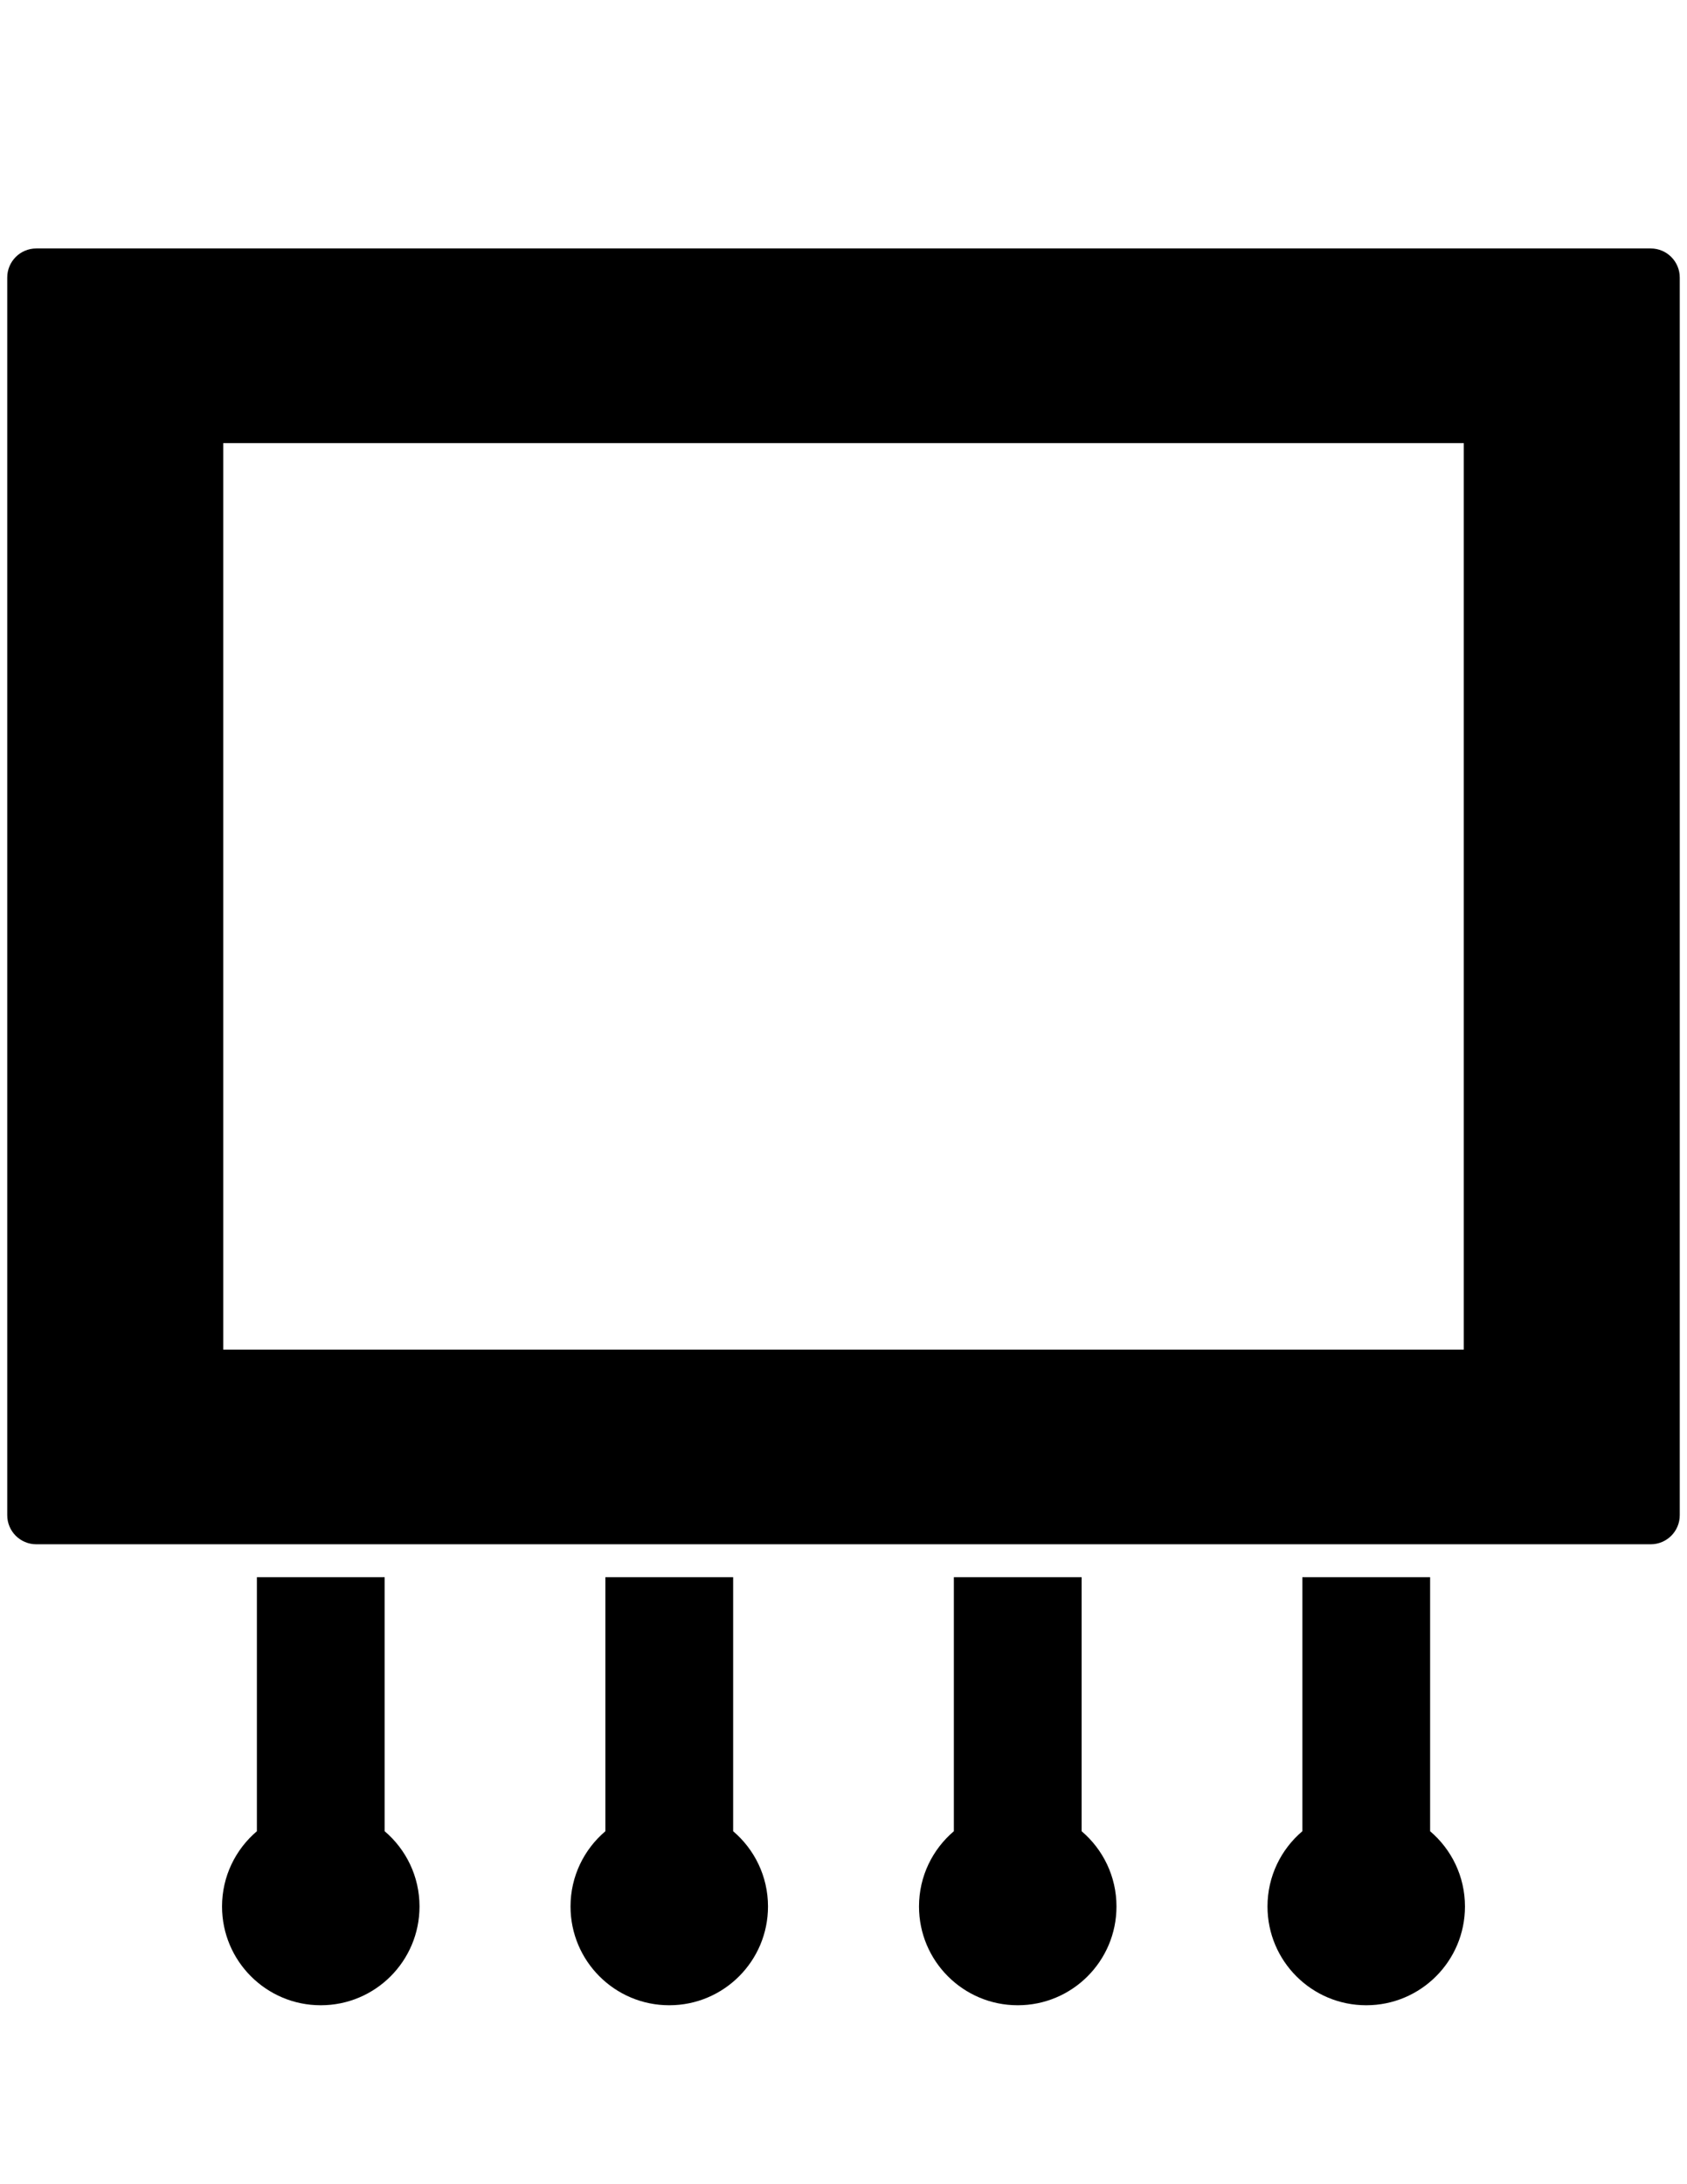 <svg xmlns="http://www.w3.org/2000/svg" xmlns:xlink="http://www.w3.org/1999/xlink" id="Capa_1" width="612" height="792" x="0" y="0" enable-background="new 0 0 612 792" version="1.1" viewBox="0 0 612 792" xml:space="preserve"><path d="M13.162,90.093h585.676c5.82,0,10.535,4.716,10.535,10.536v448.795c0,5.82-4.715,10.536-10.535,10.536H13.162	c-5.819,0-10.535-4.716-10.535-10.536V100.628C2.626,94.809,7.342,90.093,13.162,90.093z M80.979,489.374h450.047V160.678H80.979	V489.374z M472.455,571.897v92.115c-7.729,6.57-12.643,16.346-12.643,27.285c0,19.786,16.034,35.82,35.819,35.82	c19.786,0,35.819-16.034,35.819-35.82c0-10.939-4.917-20.715-12.642-27.285v-92.115H472.455z M346.033,571.897v92.115	c-7.728,6.57-12.642,16.346-12.642,27.285c0,19.786,16.034,35.82,35.819,35.82c19.784,0,35.819-16.034,35.819-35.82	c0-10.939-4.918-20.715-12.642-27.285v-92.115H346.033z M219.612,571.897v92.115c-7.728,6.57-12.642,16.346-12.642,27.285	c0,19.786,16.034,35.82,35.819,35.82c19.785,0,35.819-16.034,35.819-35.82c0-10.939-4.918-20.715-12.642-27.285v-92.115H219.612z M93.191,571.897v92.115c-7.725,6.57-12.643,16.346-12.643,27.285c0,19.786,16.035,35.82,35.82,35.82	c19.785,0,35.819-16.034,35.819-35.82c0-10.939-4.918-20.715-12.643-27.285v-92.115H93.191z"/></svg>